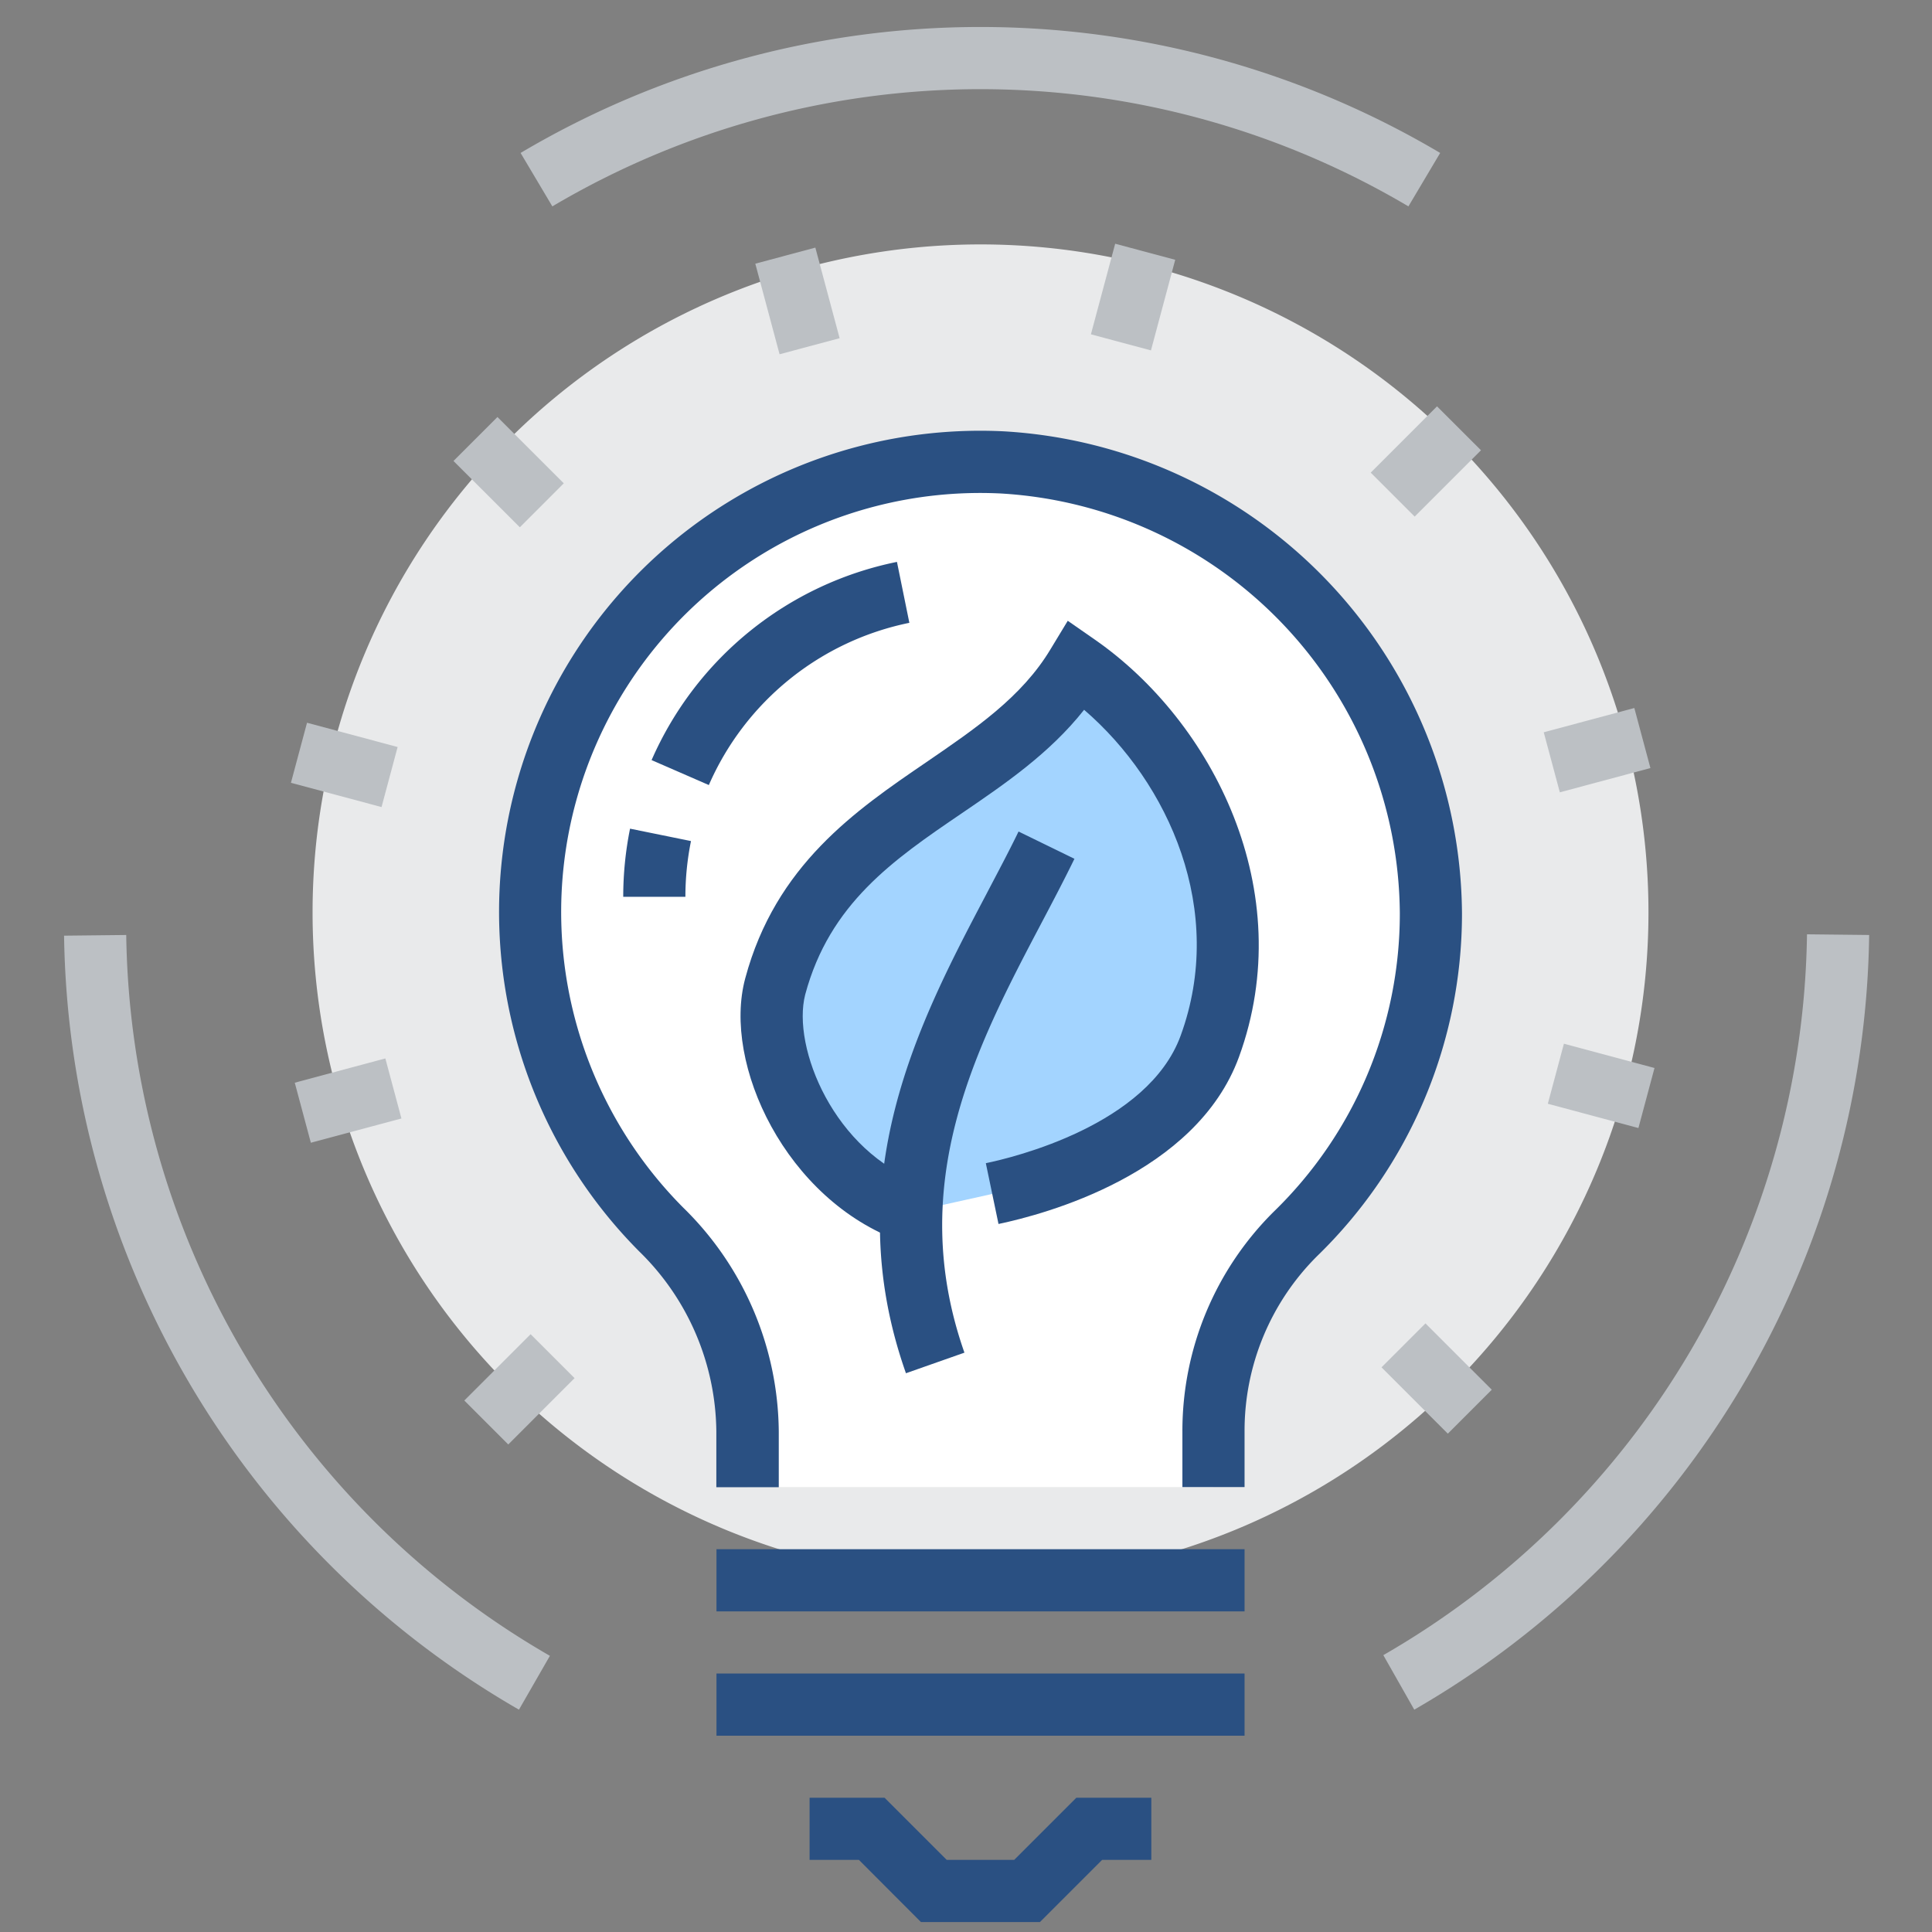 <?xml version="1.0" standalone="no"?><!DOCTYPE svg PUBLIC "-//W3C//DTD SVG 1.1//EN" "http://www.w3.org/Graphics/SVG/1.1/DTD/svg11.dtd"><svg class="icon" width="200px" height="200.00px" viewBox="0 0 1024 1024" version="1.1" xmlns="http://www.w3.org/2000/svg"><rect x="0" y="0" width="1024" height="1024" fill="#808080" stroke="none"/><path d="M519.695 483.57m-354.025 0a354.025 354.025 0 1 0 708.051 0 354.025 354.025 0 1 0-708.051 0Z" fill="#E9EAEB" /><path d="M292.757 109.387l-16.834-28.322a478.151 478.151 0 0 1 487.399 0l-16.834 28.322a445.277 445.277 0 0 0-453.73 0zM400.33 139.761l31.819-8.526 12.868 48.01-31.826 8.526zM240.361 244.328l23.293-23.301 35.157 35.142-23.293 23.301zM154.203 414.896l8.526-31.826 48.017 12.868-8.526 31.826zM156.234 573.86l48.01-12.868 8.526 31.826-48.01 12.861zM246.098 742.297l35.142-35.142 23.301 23.293-35.15 35.15zM732.233 724.719l23.293-23.293 35.15 35.15-23.293 23.293zM820.378 585.009l8.533-31.826 48.01 12.875-8.526 31.819zM818.217 388.127l48.01-12.868 8.526 31.826-48.01 12.861zM726.503 250.505l35.15-35.142 23.301 23.293-35.15 35.15zM578.203 177.193l12.861-48.017 31.826 8.526-12.861 48.017zM749.594 906.16l-16.401-28.9a447.95 447.95 0 0 0 224.553-382.058l32.946 0.361a481.33 481.33 0 0 1-241.098 410.597zM275.056 906.16A481.33 481.33 0 0 1 33.958 495.924l32.946-0.361a447.95 447.95 0 0 0 224.553 382.058z" fill="#BCC0C4" /><path d="M531.038 245.072a238.425 238.425 0 0 0-180.625 406.623 151.725 151.725 0 0 1 45.734 106.93v29.55H643.025V758.626a146.306 146.306 0 0 1 43.35-104.763A237.414 237.414 0 0 0 758.626 484.075a240.737 240.737 0 0 0-227.588-239.003z" fill="#FFFFFF" /><path d="M659.643 788.176h-32.946V758.626a163.646 163.646 0 0 1 48.48-116.467A220.146 220.146 0 0 0 741.936 484.075a224.481 224.481 0 0 0-211.693-222.53 222.097 222.097 0 0 0-168.054 378.59 167.692 167.692 0 0 1 50.575 118.562v29.55h-33.091V758.626a134.963 134.963 0 0 0-40.821-95.298 255.043 255.043 0 0 1 192.908-434.729A257.716 257.716 0 0 1 774.882 484.075a252.875 252.875 0 0 1-76.657 181.564A130.556 130.556 0 0 0 659.643 758.626z" fill="#2A5082" /><path d="M482.919 642.375c-55.055-19.363-81.354-84.677-72.25-119.574C435.885 429.527 529.882 420.423 570.775 352.58c60.04 41.761 98.477 124.776 70.299 202.3-19.002 52.02-87.639 72.25-115.6 78.03" fill="#A3D4FF" /><path d="M477.428 657.909c-60.69-21.675-94.72-93.925-82.437-139.37 16.112-60.04 58.523-89.012 96.02-114.589 25.938-17.774 50.575-34.463 65.82-59.895l9.104-15.028 14.45 10.043c62.28 43.35 108.375 133.157 76.296 221.157-22.759 62.207-103.318 83.449-127.449 88.506l-6.719-32.224c14.45-2.962 85.905-20.158 103.245-67.554 24.204-66.181-6.141-134.024-51.153-172.75-18.279 23.12-41.905 39.232-65.025 54.982-36.125 24.565-69.866 47.757-82.799 95.948-7.225 28.105 15.534 83.593 61.557 99.777z" fill="#2A5082" /><path d="M480.174 727.847c-36.559-103.534 7.225-186.766 42.483-253.67C528.798 462.4 534.65 451.491 539.852 440.725l29.623 14.45c-5.491 11.271-11.416 22.542-17.701 34.463-33.885 64.375-72.25 137.275-40.605 227.299zM375.7 416.088l-30.345-13.222a181.275 181.275 0 0 1 130.05-105.052l6.575 32.296A148.329 148.329 0 0 0 375.7 416.088zM363.273 475.333h-32.946a182.287 182.287 0 0 1 3.613-36.125l32.296 6.575a149.413 149.413 0 0 0-2.962 29.55zM551.196 1018.726h-63.074l-32.874-32.946h-26.155v-32.946h39.738l32.946 32.946h35.764l32.946-32.946h39.738v32.946h-26.082L551.196 1018.726zM379.746 821.122H659.643v32.946H379.746zM379.746 887.014H659.643v32.946H379.746z" fill="#2A5082" /></svg>